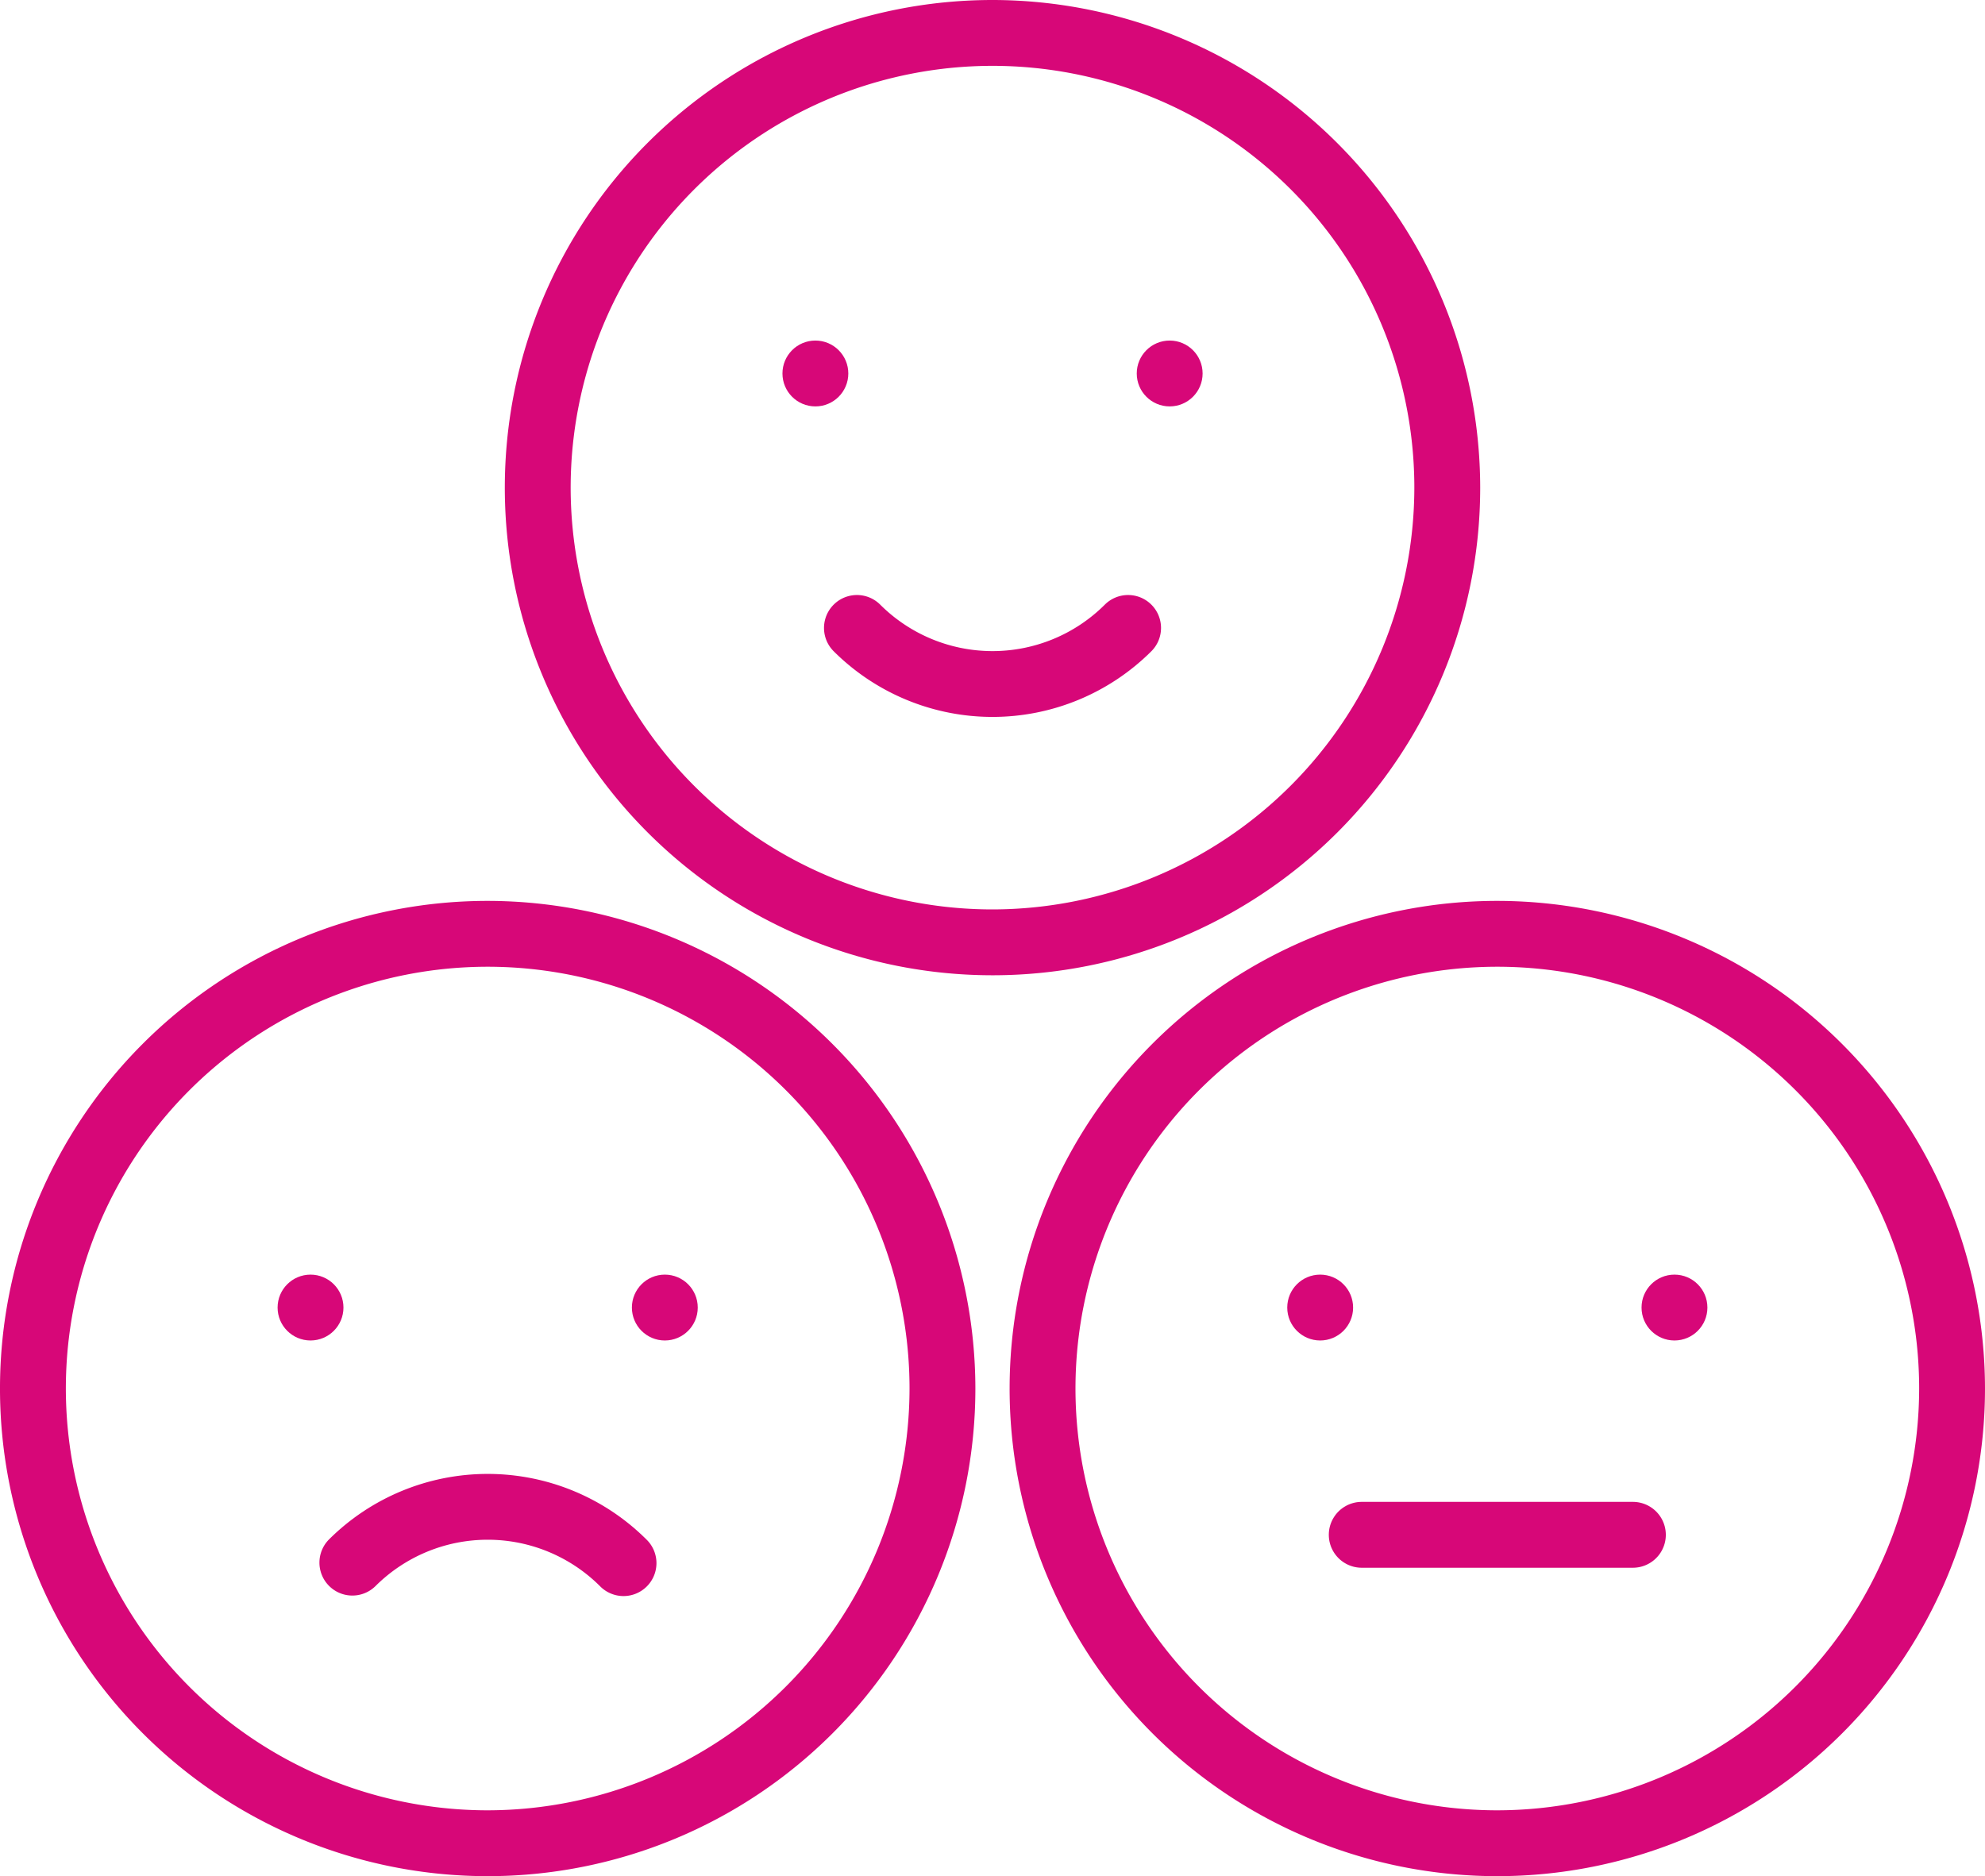 <svg xmlns="http://www.w3.org/2000/svg" viewBox="1943 2441.3 194.103 183.481">
  <defs>
    <style>
      .cls-1 {
        fill: #d70778;
      }
    </style>
  </defs>
  <g id="satisfaction" transform="translate(1943 2427.291)">
    <g id="Group_20" data-name="Group 20" transform="translate(49.364 14.009)">
      <g id="Group_19" data-name="Group 19" transform="translate(0 0)">
        <path id="Path_48" data-name="Path 48" class="cls-1" d="M177.9,14.009A47.689,47.689,0,1,0,225.588,61.7,47.743,47.743,0,0,0,177.9,14.009Zm0,88.938A41.249,41.249,0,1,1,219.148,61.7,41.3,41.3,0,0,1,177.9,102.947Z" transform="translate(-130.211 -14.009)"/>
      </g>
    </g>
    <g id="Group_22" data-name="Group 22" transform="translate(98.726 102.113)">
      <g id="Group_21" data-name="Group 21">
        <path id="Path_49" data-name="Path 49" class="cls-1" d="M308.106,246.407A47.689,47.689,0,1,0,355.794,294.1,47.742,47.742,0,0,0,308.106,246.407Zm0,88.938A41.249,41.249,0,1,1,349.355,294.1,41.3,41.3,0,0,1,308.106,335.345Z" transform="translate(-260.417 -246.407)"/>
      </g>
    </g>
    <g id="Group_24" data-name="Group 24" transform="translate(0 102.113)">
      <g id="Group_23" data-name="Group 23">
        <path id="Path_50" data-name="Path 50" class="cls-1" d="M47.689,246.407A47.689,47.689,0,1,0,95.377,294.1,47.743,47.743,0,0,0,47.689,246.407Zm0,88.938A41.249,41.249,0,1,1,88.938,294.1,41.3,41.3,0,0,1,47.689,335.345Z" transform="translate(0 -246.407)"/>
      </g>
    </g>
    <g id="Group_26" data-name="Group 26" transform="translate(80.576 72.2)">
      <g id="Group_25" data-name="Group 25" transform="translate(0 0)">
        <path id="Path_51" data-name="Path 51" class="cls-1" d="M244.553,168.446a3.221,3.221,0,0,0-4.555,0,15.545,15.545,0,0,1-21.96,0A3.22,3.22,0,0,0,213.484,173a21.993,21.993,0,0,0,31.068,0A3.219,3.219,0,0,0,244.553,168.446Z" transform="translate(-212.541 -167.503)"/>
      </g>
    </g>
    <g id="Group_28" data-name="Group 28" transform="translate(31.211 158.153)">
      <g id="Group_27" data-name="Group 27">
        <path id="Path_52" data-name="Path 52" class="cls-1" d="M114.34,400.652a21.993,21.993,0,0,0-31.068,0,3.22,3.22,0,0,0,4.554,4.553,15.546,15.546,0,0,1,21.961,0,3.22,3.22,0,1,0,4.554-4.553Z" transform="translate(-82.328 -394.228)"/>
      </g>
    </g>
    <g id="Group_30" data-name="Group 30" transform="translate(129.938 160.888)">
      <g id="Group_29" data-name="Group 29">
        <path id="Path_53" data-name="Path 53" class="cls-1" d="M372.48,401.443H345.966a3.22,3.22,0,0,0,0,6.44H372.48a3.22,3.22,0,0,0,0-6.44Z" transform="translate(-342.746 -401.443)"/>
      </g>
    </g>
    <g id="Group_32" data-name="Group 32" transform="translate(160.518 138.663)">
      <g id="Group_31" data-name="Group 31">
        <circle id="Ellipse_12" data-name="Ellipse 12" class="cls-1" cx="3.22" cy="3.22" r="3.22"/>
      </g>
    </g>
    <g id="Group_34" data-name="Group 34" transform="translate(125.873 138.663)">
      <g id="Group_33" data-name="Group 33">
        <circle id="Ellipse_13" data-name="Ellipse 13" class="cls-1" cx="3.22" cy="3.22" r="3.22"/>
      </g>
    </g>
    <g id="Group_36" data-name="Group 36" transform="translate(61.79 138.663)">
      <g id="Group_35" data-name="Group 35">
        <circle id="Ellipse_14" data-name="Ellipse 14" class="cls-1" cx="3.22" cy="3.22" r="3.22"/>
      </g>
    </g>
    <g id="Group_38" data-name="Group 38" transform="translate(27.145 138.663)">
      <g id="Group_37" data-name="Group 37">
        <circle id="Ellipse_15" data-name="Ellipse 15" class="cls-1" cx="3.22" cy="3.22" r="3.22"/>
      </g>
    </g>
    <g id="Group_40" data-name="Group 40" transform="translate(76.512 47.314)">
      <g id="Group_39" data-name="Group 39" transform="translate(0 0)">
        <circle id="Ellipse_16" data-name="Ellipse 16" class="cls-1" cx="3.22" cy="3.22" r="3.22"/>
      </g>
    </g>
    <g id="Group_42" data-name="Group 42" transform="translate(111.157 47.314)">
      <g id="Group_41" data-name="Group 41" transform="translate(0 0)">
        <circle id="Ellipse_17" data-name="Ellipse 17" class="cls-1" cx="3.22" cy="3.22" r="3.22"/>
      </g>
    </g>
  </g>
</svg>
